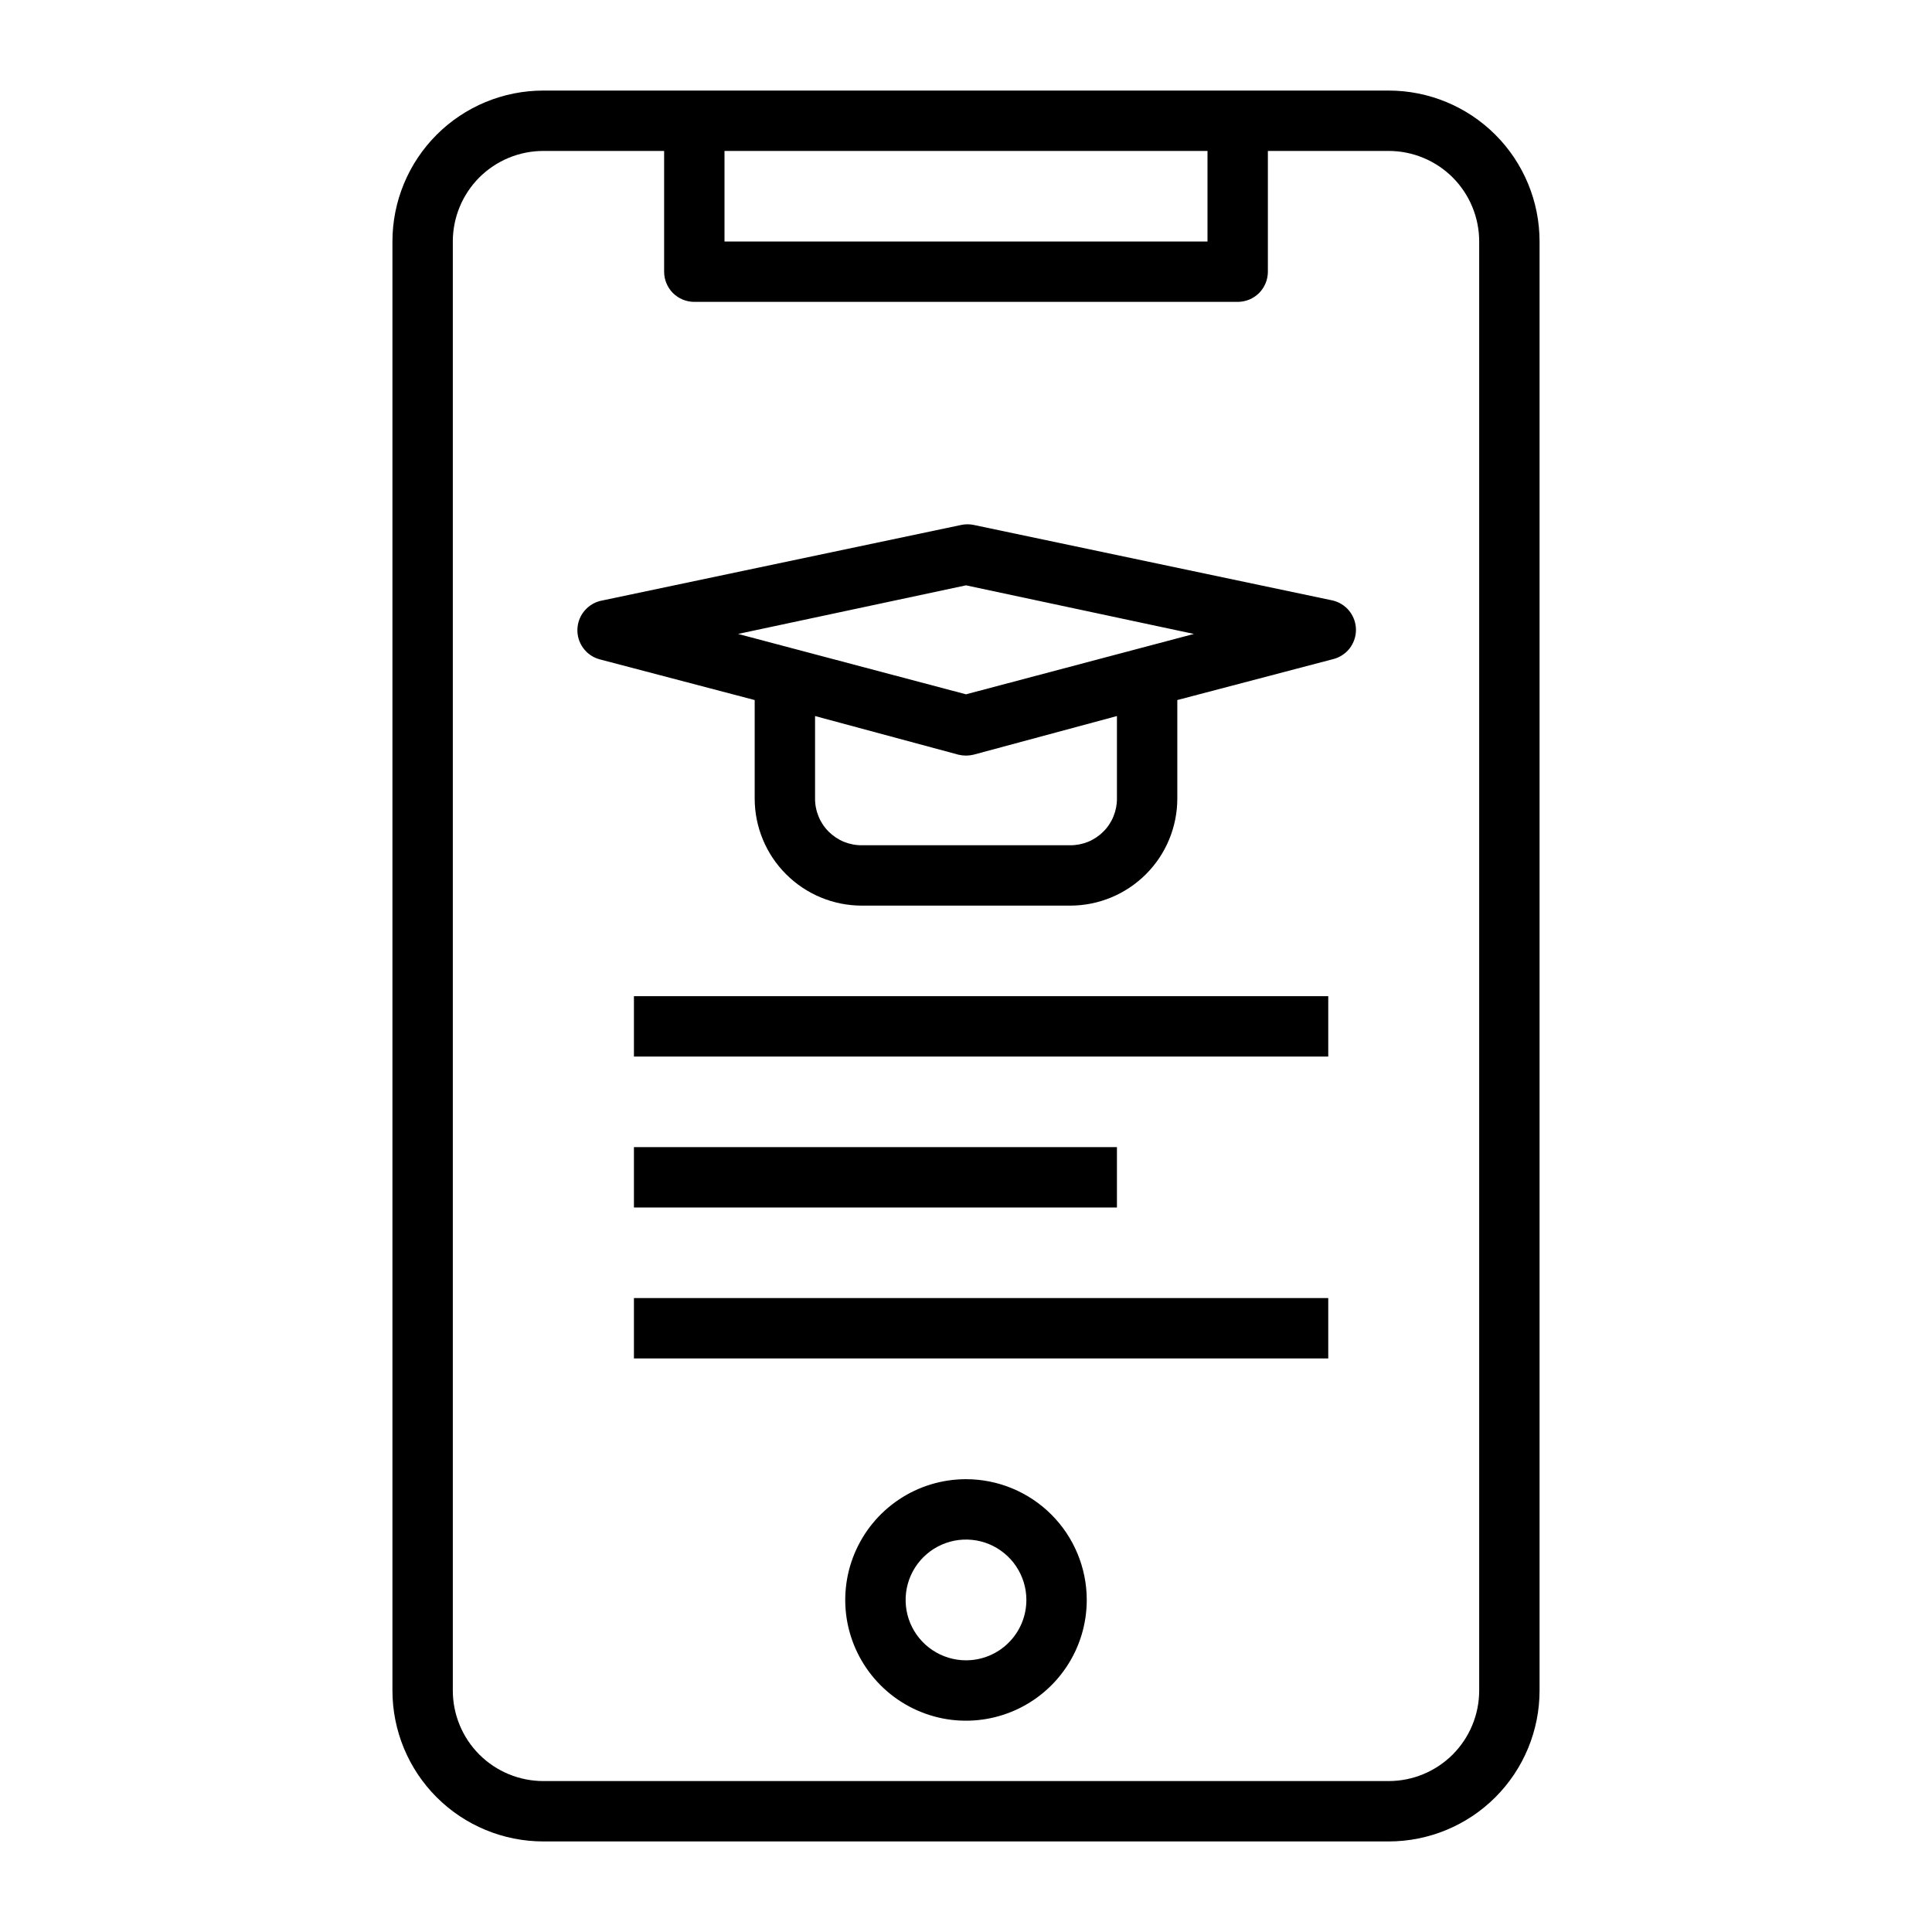 <svg width="32" height="32" viewBox="0 0 32 32" fill="none" xmlns="http://www.w3.org/2000/svg">
<path d="M9 30.5H23C23.663 30.5 24.299 30.237 24.768 29.768C25.237 29.299 25.5 28.663 25.5 28V4C25.5 3.337 25.237 2.701 24.768 2.232C24.299 1.763 23.663 1.5 23 1.5H9C8.337 1.5 7.701 1.763 7.232 2.232C6.763 2.701 6.5 3.337 6.5 4V28C6.5 28.663 6.763 29.299 7.232 29.768C7.701 30.237 8.337 30.5 9 30.5V30.5ZM20 2.5V4H12V2.5H20ZM7.5 4C7.5 3.602 7.658 3.221 7.939 2.939C8.221 2.658 8.602 2.5 9 2.5H11V4.5C11 4.633 11.053 4.76 11.146 4.854C11.24 4.947 11.367 5 11.5 5H20.5C20.633 5 20.76 4.947 20.854 4.854C20.947 4.76 21 4.633 21 4.5V2.5H23C23.398 2.5 23.779 2.658 24.061 2.939C24.342 3.221 24.5 3.602 24.5 4V28C24.5 28.398 24.342 28.779 24.061 29.061C23.779 29.342 23.398 29.5 23 29.5H9C8.602 29.5 8.221 29.342 7.939 29.061C7.658 28.779 7.5 28.398 7.5 28V4Z" fill="black"/>
<path d="M16 24.5C15.604 24.5 15.218 24.617 14.889 24.837C14.56 25.057 14.304 25.369 14.152 25.735C14.001 26.1 13.961 26.502 14.038 26.89C14.116 27.278 14.306 27.634 14.586 27.914C14.866 28.194 15.222 28.384 15.61 28.462C15.998 28.539 16.4 28.499 16.765 28.348C17.131 28.196 17.443 27.94 17.663 27.611C17.883 27.282 18 26.896 18 26.5C18 25.97 17.789 25.461 17.414 25.086C17.039 24.711 16.53 24.5 16 24.5V24.5ZM16 27.5C15.802 27.5 15.609 27.441 15.444 27.331C15.28 27.222 15.152 27.065 15.076 26.883C15 26.7 14.981 26.499 15.019 26.305C15.058 26.111 15.153 25.933 15.293 25.793C15.433 25.653 15.611 25.558 15.805 25.519C15.999 25.481 16.2 25.5 16.383 25.576C16.565 25.652 16.722 25.78 16.831 25.944C16.941 26.109 17 26.302 17 26.5C17 26.765 16.895 27.02 16.707 27.207C16.52 27.395 16.265 27.5 16 27.5Z" fill="black"/>
<path d="M10.5 16.5H22V17.5H10.5V16.5Z" fill="black"/>
<path d="M10.5 19H18.5V20H10.5V19Z" fill="black"/>
<path d="M10.5 21.5H22V22.5H10.5V21.5Z" fill="black"/>
<path d="M9.93 10.92L12.5 11.595V13.225C12.5 13.696 12.687 14.148 13.02 14.48C13.353 14.813 13.804 15 14.275 15H17.725C18.196 15 18.647 14.813 18.98 14.48C19.313 14.148 19.5 13.696 19.5 13.225V11.595L22.07 10.92C22.18 10.895 22.279 10.833 22.35 10.745C22.42 10.656 22.459 10.546 22.459 10.433C22.459 10.319 22.42 10.21 22.35 10.121C22.279 10.032 22.18 9.97 22.07 9.945L16.13 8.695C16.061 8.68 15.989 8.68 15.92 8.695L9.98 9.945C9.868 9.964 9.765 10.021 9.69 10.106C9.614 10.191 9.57 10.299 9.564 10.413C9.558 10.526 9.591 10.639 9.658 10.731C9.724 10.823 9.82 10.89 9.93 10.92V10.92ZM18.5 13.225C18.501 13.327 18.481 13.428 18.442 13.523C18.404 13.617 18.347 13.703 18.274 13.775C18.202 13.847 18.117 13.904 18.022 13.943C17.928 13.981 17.827 14.001 17.725 14H14.275C14.173 14.001 14.072 13.981 13.978 13.943C13.883 13.904 13.798 13.847 13.726 13.775C13.653 13.703 13.596 13.617 13.558 13.523C13.519 13.428 13.499 13.327 13.5 13.225V11.86L15.875 12.5C15.957 12.52 16.043 12.52 16.125 12.5L18.5 11.86V13.225ZM16 9.695L19.775 10.5L16 11.5L12.225 10.5L16 9.695Z" fill="black"/>
</svg>
